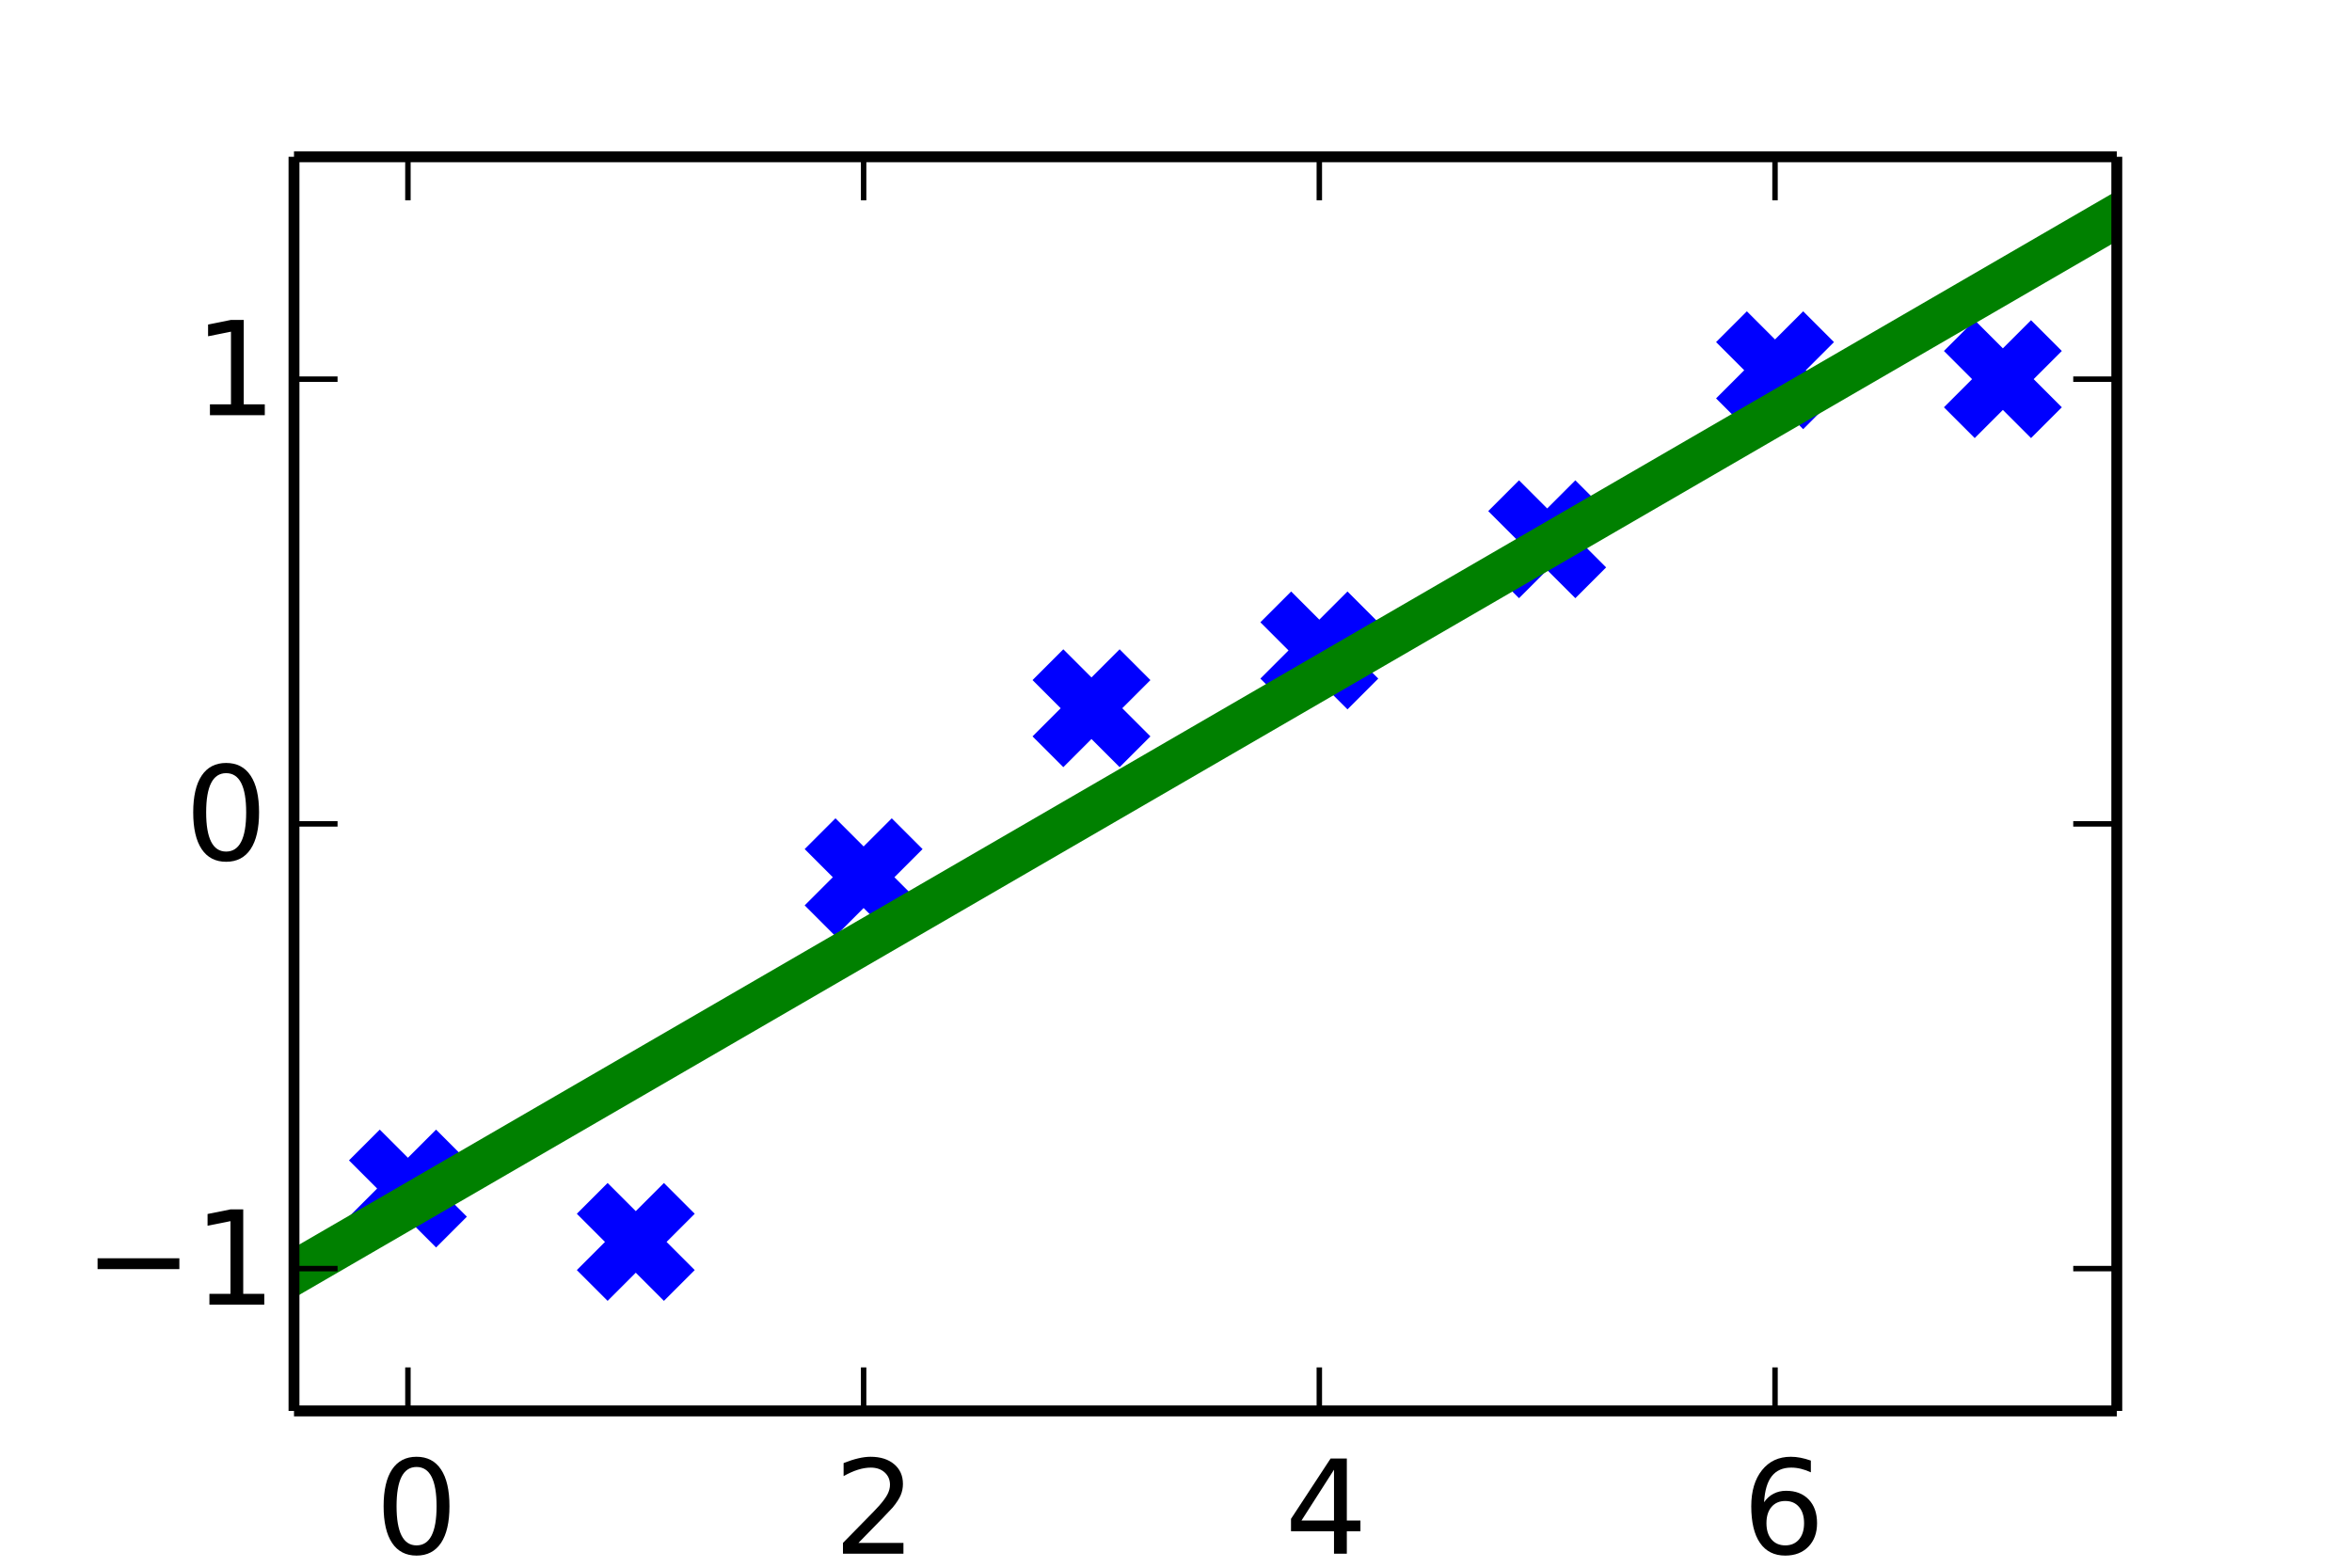 <?xml version="1.0" encoding="utf-8" standalone="no"?>
<!DOCTYPE svg PUBLIC "-//W3C//DTD SVG 1.1//EN"
  "http://www.w3.org/Graphics/SVG/1.1/DTD/svg11.dtd">
<!-- Created with matplotlib (http://matplotlib.org/) -->
<svg height="144pt" version="1.1" viewBox="0 0 216 144" width="216pt" xmlns="http://www.w3.org/2000/svg" xmlns:xlink="http://www.w3.org/1999/xlink">
 <defs>
  <style type="text/css">
*{stroke-linecap:butt;stroke-linejoin:round;}
  </style>
 </defs>
 <g id="figure_1">
  <g id="patch_1">
   <path d="
M0 144
L216 144
L216 0
L0 0
z
" style="fill:#ffffff;"/>
  </g>
  <g id="axes_1">
   <g id="patch_2">
    <path d="
M27 129.6
L194.4 129.6
L194.4 14.4
L27 14.4
z
" style="fill:#ffffff;"/>
   </g>
   <g id="line2d_1">
    <defs>
     <path d="
M-4 4
L4 -4
M-4 -4
L4 4" id="m99a65a4fd1" style="stroke:#0000ff;stroke-width:4;"/>
    </defs>
    <g clip-path="url(#p5ef1fa2da0)">
     <use style="fill:#0000ff;stroke:#0000ff;stroke-width:4;" x="37.462" xlink:href="#m99a65a4fd1" y="109.174"/>
     <use style="fill:#0000ff;stroke:#0000ff;stroke-width:4;" x="58.388" xlink:href="#m99a65a4fd1" y="114.077"/>
     <use style="fill:#0000ff;stroke:#0000ff;stroke-width:4;" x="79.312" xlink:href="#m99a65a4fd1" y="80.579"/>
     <use style="fill:#0000ff;stroke:#0000ff;stroke-width:4;" x="100.237" xlink:href="#m99a65a4fd1" y="65.055"/>
     <use style="fill:#0000ff;stroke:#0000ff;stroke-width:4;" x="121.162" xlink:href="#m99a65a4fd1" y="59.745"/>
     <use style="fill:#0000ff;stroke:#0000ff;stroke-width:4;" x="142.088" xlink:href="#m99a65a4fd1" y="49.532"/>
     <use style="fill:#0000ff;stroke:#0000ff;stroke-width:4;" x="163.012" xlink:href="#m99a65a4fd1" y="34.009"/>
     <use style="fill:#0000ff;stroke:#0000ff;stroke-width:4;" x="183.938" xlink:href="#m99a65a4fd1" y="34.826"/>
    </g>
   </g>
   <g id="line2d_2">
    <path clip-path="url(#p5ef1fa2da0)" d="
M27 116.909
L194.379 19.852
L194.379 19.852" style="fill:none;stroke:#008000;stroke-linecap:square;stroke-width:4;"/>
   </g>
   <g id="matplotlib.axis_1">
    <g id="xtick_1">
     <g id="line2d_3">
      <defs>
       <path d="
M0 0
L0 -4" id="mc7db9fdffb" style="stroke:#000000;stroke-width:0.5;"/>
      </defs>
      <g>
       <use style="stroke:#000000;stroke-width:0.5;" x="37.462" xlink:href="#mc7db9fdffb" y="129.6"/>
      </g>
     </g>
     <g id="line2d_4">
      <defs>
       <path d="
M0 0
L0 4" id="m5a7d422ac3" style="stroke:#000000;stroke-width:0.5;"/>
      </defs>
      <g>
       <use style="stroke:#000000;stroke-width:0.5;" x="37.462" xlink:href="#m5a7d422ac3" y="14.4"/>
      </g>
     </g>
     <g id="text_1">
      <!-- 0 -->
      <defs>
       <path d="
M31.781 66.406
Q24.172 66.406 20.328 58.906
Q16.5 51.422 16.5 36.375
Q16.5 21.391 20.328 13.891
Q24.172 6.391 31.781 6.391
Q39.453 6.391 43.281 13.891
Q47.125 21.391 47.125 36.375
Q47.125 51.422 43.281 58.906
Q39.453 66.406 31.781 66.406
M31.781 74.219
Q44.047 74.219 50.516 64.516
Q56.984 54.828 56.984 36.375
Q56.984 17.969 50.516 8.266
Q44.047 -1.422 31.781 -1.422
Q19.531 -1.422 13.062 8.266
Q6.594 17.969 6.594 36.375
Q6.594 54.828 13.062 64.516
Q19.531 74.219 31.781 74.219" id="DejaVuSans-30"/>
      </defs>
      <g transform="translate(34.439 142.718)scale(0.12 -0.12)">
       <use xlink:href="#DejaVuSans-30"/>
      </g>
     </g>
    </g>
    <g id="xtick_2">
     <g id="line2d_5">
      <g>
       <use style="stroke:#000000;stroke-width:0.5;" x="79.312" xlink:href="#mc7db9fdffb" y="129.6"/>
      </g>
     </g>
     <g id="line2d_6">
      <g>
       <use style="stroke:#000000;stroke-width:0.5;" x="79.312" xlink:href="#m5a7d422ac3" y="14.4"/>
      </g>
     </g>
     <g id="text_2">
      <!-- 2 -->
      <defs>
       <path d="
M19.188 8.297
L53.609 8.297
L53.609 0
L7.328 0
L7.328 8.297
Q12.938 14.109 22.625 23.891
Q32.328 33.688 34.812 36.531
Q39.547 41.844 41.422 45.531
Q43.312 49.219 43.312 52.781
Q43.312 58.594 39.234 62.25
Q35.156 65.922 28.609 65.922
Q23.969 65.922 18.812 64.312
Q13.672 62.703 7.812 59.422
L7.812 69.391
Q13.766 71.781 18.938 73
Q24.125 74.219 28.422 74.219
Q39.75 74.219 46.484 68.547
Q53.219 62.891 53.219 53.422
Q53.219 48.922 51.531 44.891
Q49.859 40.875 45.406 35.406
Q44.188 33.984 37.641 27.219
Q31.109 20.453 19.188 8.297" id="DejaVuSans-32"/>
      </defs>
      <g transform="translate(76.536 142.718)scale(0.12 -0.12)">
       <use xlink:href="#DejaVuSans-32"/>
      </g>
     </g>
    </g>
    <g id="xtick_3">
     <g id="line2d_7">
      <g>
       <use style="stroke:#000000;stroke-width:0.5;" x="121.162" xlink:href="#mc7db9fdffb" y="129.6"/>
      </g>
     </g>
     <g id="line2d_8">
      <g>
       <use style="stroke:#000000;stroke-width:0.5;" x="121.162" xlink:href="#m5a7d422ac3" y="14.4"/>
      </g>
     </g>
     <g id="text_3">
      <!-- 4 -->
      <defs>
       <path d="
M37.797 64.312
L12.891 25.391
L37.797 25.391
z

M35.203 72.906
L47.609 72.906
L47.609 25.391
L58.016 25.391
L58.016 17.188
L47.609 17.188
L47.609 0
L37.797 0
L37.797 17.188
L4.891 17.188
L4.891 26.703
z
" id="DejaVuSans-34"/>
      </defs>
      <g transform="translate(117.975 142.718)scale(0.12 -0.12)">
       <use xlink:href="#DejaVuSans-34"/>
      </g>
     </g>
    </g>
    <g id="xtick_4">
     <g id="line2d_9">
      <g>
       <use style="stroke:#000000;stroke-width:0.5;" x="163.012" xlink:href="#mc7db9fdffb" y="129.6"/>
      </g>
     </g>
     <g id="line2d_10">
      <g>
       <use style="stroke:#000000;stroke-width:0.5;" x="163.012" xlink:href="#m5a7d422ac3" y="14.4"/>
      </g>
     </g>
     <g id="text_4">
      <!-- 6 -->
      <defs>
       <path d="
M33.016 40.375
Q26.375 40.375 22.484 35.828
Q18.609 31.297 18.609 23.391
Q18.609 15.531 22.484 10.953
Q26.375 6.391 33.016 6.391
Q39.656 6.391 43.531 10.953
Q47.406 15.531 47.406 23.391
Q47.406 31.297 43.531 35.828
Q39.656 40.375 33.016 40.375
M52.594 71.297
L52.594 62.312
Q48.875 64.062 45.094 64.984
Q41.312 65.922 37.594 65.922
Q27.828 65.922 22.672 59.328
Q17.531 52.734 16.797 39.406
Q19.672 43.656 24.016 45.922
Q28.375 48.188 33.594 48.188
Q44.578 48.188 50.953 41.516
Q57.328 34.859 57.328 23.391
Q57.328 12.156 50.688 5.359
Q44.047 -1.422 33.016 -1.422
Q20.359 -1.422 13.672 8.266
Q6.984 17.969 6.984 36.375
Q6.984 53.656 15.188 63.938
Q23.391 74.219 37.203 74.219
Q40.922 74.219 44.703 73.484
Q48.484 72.75 52.594 71.297" id="DejaVuSans-36"/>
      </defs>
      <g transform="translate(159.992 142.718)scale(0.12 -0.12)">
       <use xlink:href="#DejaVuSans-36"/>
      </g>
     </g>
    </g>
   </g>
   <g id="matplotlib.axis_2">
    <g id="ytick_1">
     <g id="line2d_11">
      <defs>
       <path d="
M0 0
L4 0" id="md7965d1ba0" style="stroke:#000000;stroke-width:0.5;"/>
      </defs>
      <g>
       <use style="stroke:#000000;stroke-width:0.5;" x="27.0" xlink:href="#md7965d1ba0" y="116.528"/>
      </g>
     </g>
     <g id="line2d_12">
      <defs>
       <path d="
M0 0
L-4 0" id="md9a1c1a7cd" style="stroke:#000000;stroke-width:0.5;"/>
      </defs>
      <g>
       <use style="stroke:#000000;stroke-width:0.5;" x="194.4" xlink:href="#md9a1c1a7cd" y="116.528"/>
      </g>
     </g>
     <g id="text_5">
      <!-- −1 -->
      <defs>
       <path d="
M10.594 35.5
L73.188 35.5
L73.188 27.203
L10.594 27.203
z
" id="DejaVuSans-2212"/>
       <path d="
M12.406 8.297
L28.516 8.297
L28.516 63.922
L10.984 60.406
L10.984 69.391
L28.422 72.906
L38.281 72.906
L38.281 8.297
L54.391 8.297
L54.391 0
L12.406 0
z
" id="DejaVuSans-31"/>
      </defs>
      <g transform="translate(7.689 119.839)scale(0.12 -0.12)">
       <use xlink:href="#DejaVuSans-2212"/>
       <use x="83.789" xlink:href="#DejaVuSans-31"/>
      </g>
     </g>
    </g>
    <g id="ytick_2">
     <g id="line2d_13">
      <g>
       <use style="stroke:#000000;stroke-width:0.5;" x="27.0" xlink:href="#md7965d1ba0" y="75.677"/>
      </g>
     </g>
     <g id="line2d_14">
      <g>
       <use style="stroke:#000000;stroke-width:0.5;" x="194.4" xlink:href="#md9a1c1a7cd" y="75.677"/>
      </g>
     </g>
     <g id="text_6">
      <!-- 0 -->
      <g transform="translate(16.953 78.988)scale(0.12 -0.12)">
       <use xlink:href="#DejaVuSans-30"/>
      </g>
     </g>
    </g>
    <g id="ytick_3">
     <g id="line2d_15">
      <g>
       <use style="stroke:#000000;stroke-width:0.5;" x="27.0" xlink:href="#md7965d1ba0" y="34.826"/>
      </g>
     </g>
     <g id="line2d_16">
      <g>
       <use style="stroke:#000000;stroke-width:0.5;" x="194.4" xlink:href="#md9a1c1a7cd" y="34.826"/>
      </g>
     </g>
     <g id="text_7">
      <!-- 1 -->
      <g transform="translate(17.791 38.137)scale(0.12 -0.12)">
       <use xlink:href="#DejaVuSans-31"/>
      </g>
     </g>
    </g>
   </g>
   <g id="patch_3">
    <path d="
M27 129.6
L27 14.4" style="fill:none;stroke:#000000;"/>
   </g>
   <g id="patch_4">
    <path d="
M194.4 129.6
L194.4 14.4" style="fill:none;stroke:#000000;"/>
   </g>
   <g id="patch_5">
    <path d="
M27 14.4
L194.4 14.4" style="fill:none;stroke:#000000;"/>
   </g>
   <g id="patch_6">
    <path d="
M27 129.6
L194.4 129.6" style="fill:none;stroke:#000000;"/>
   </g>
  </g>
 </g>
 <defs>
  <clipPath id="p5ef1fa2da0">
   <rect height="115.2" width="167.4" x="27.0" y="14.4"/>
  </clipPath>
 </defs>
</svg>
